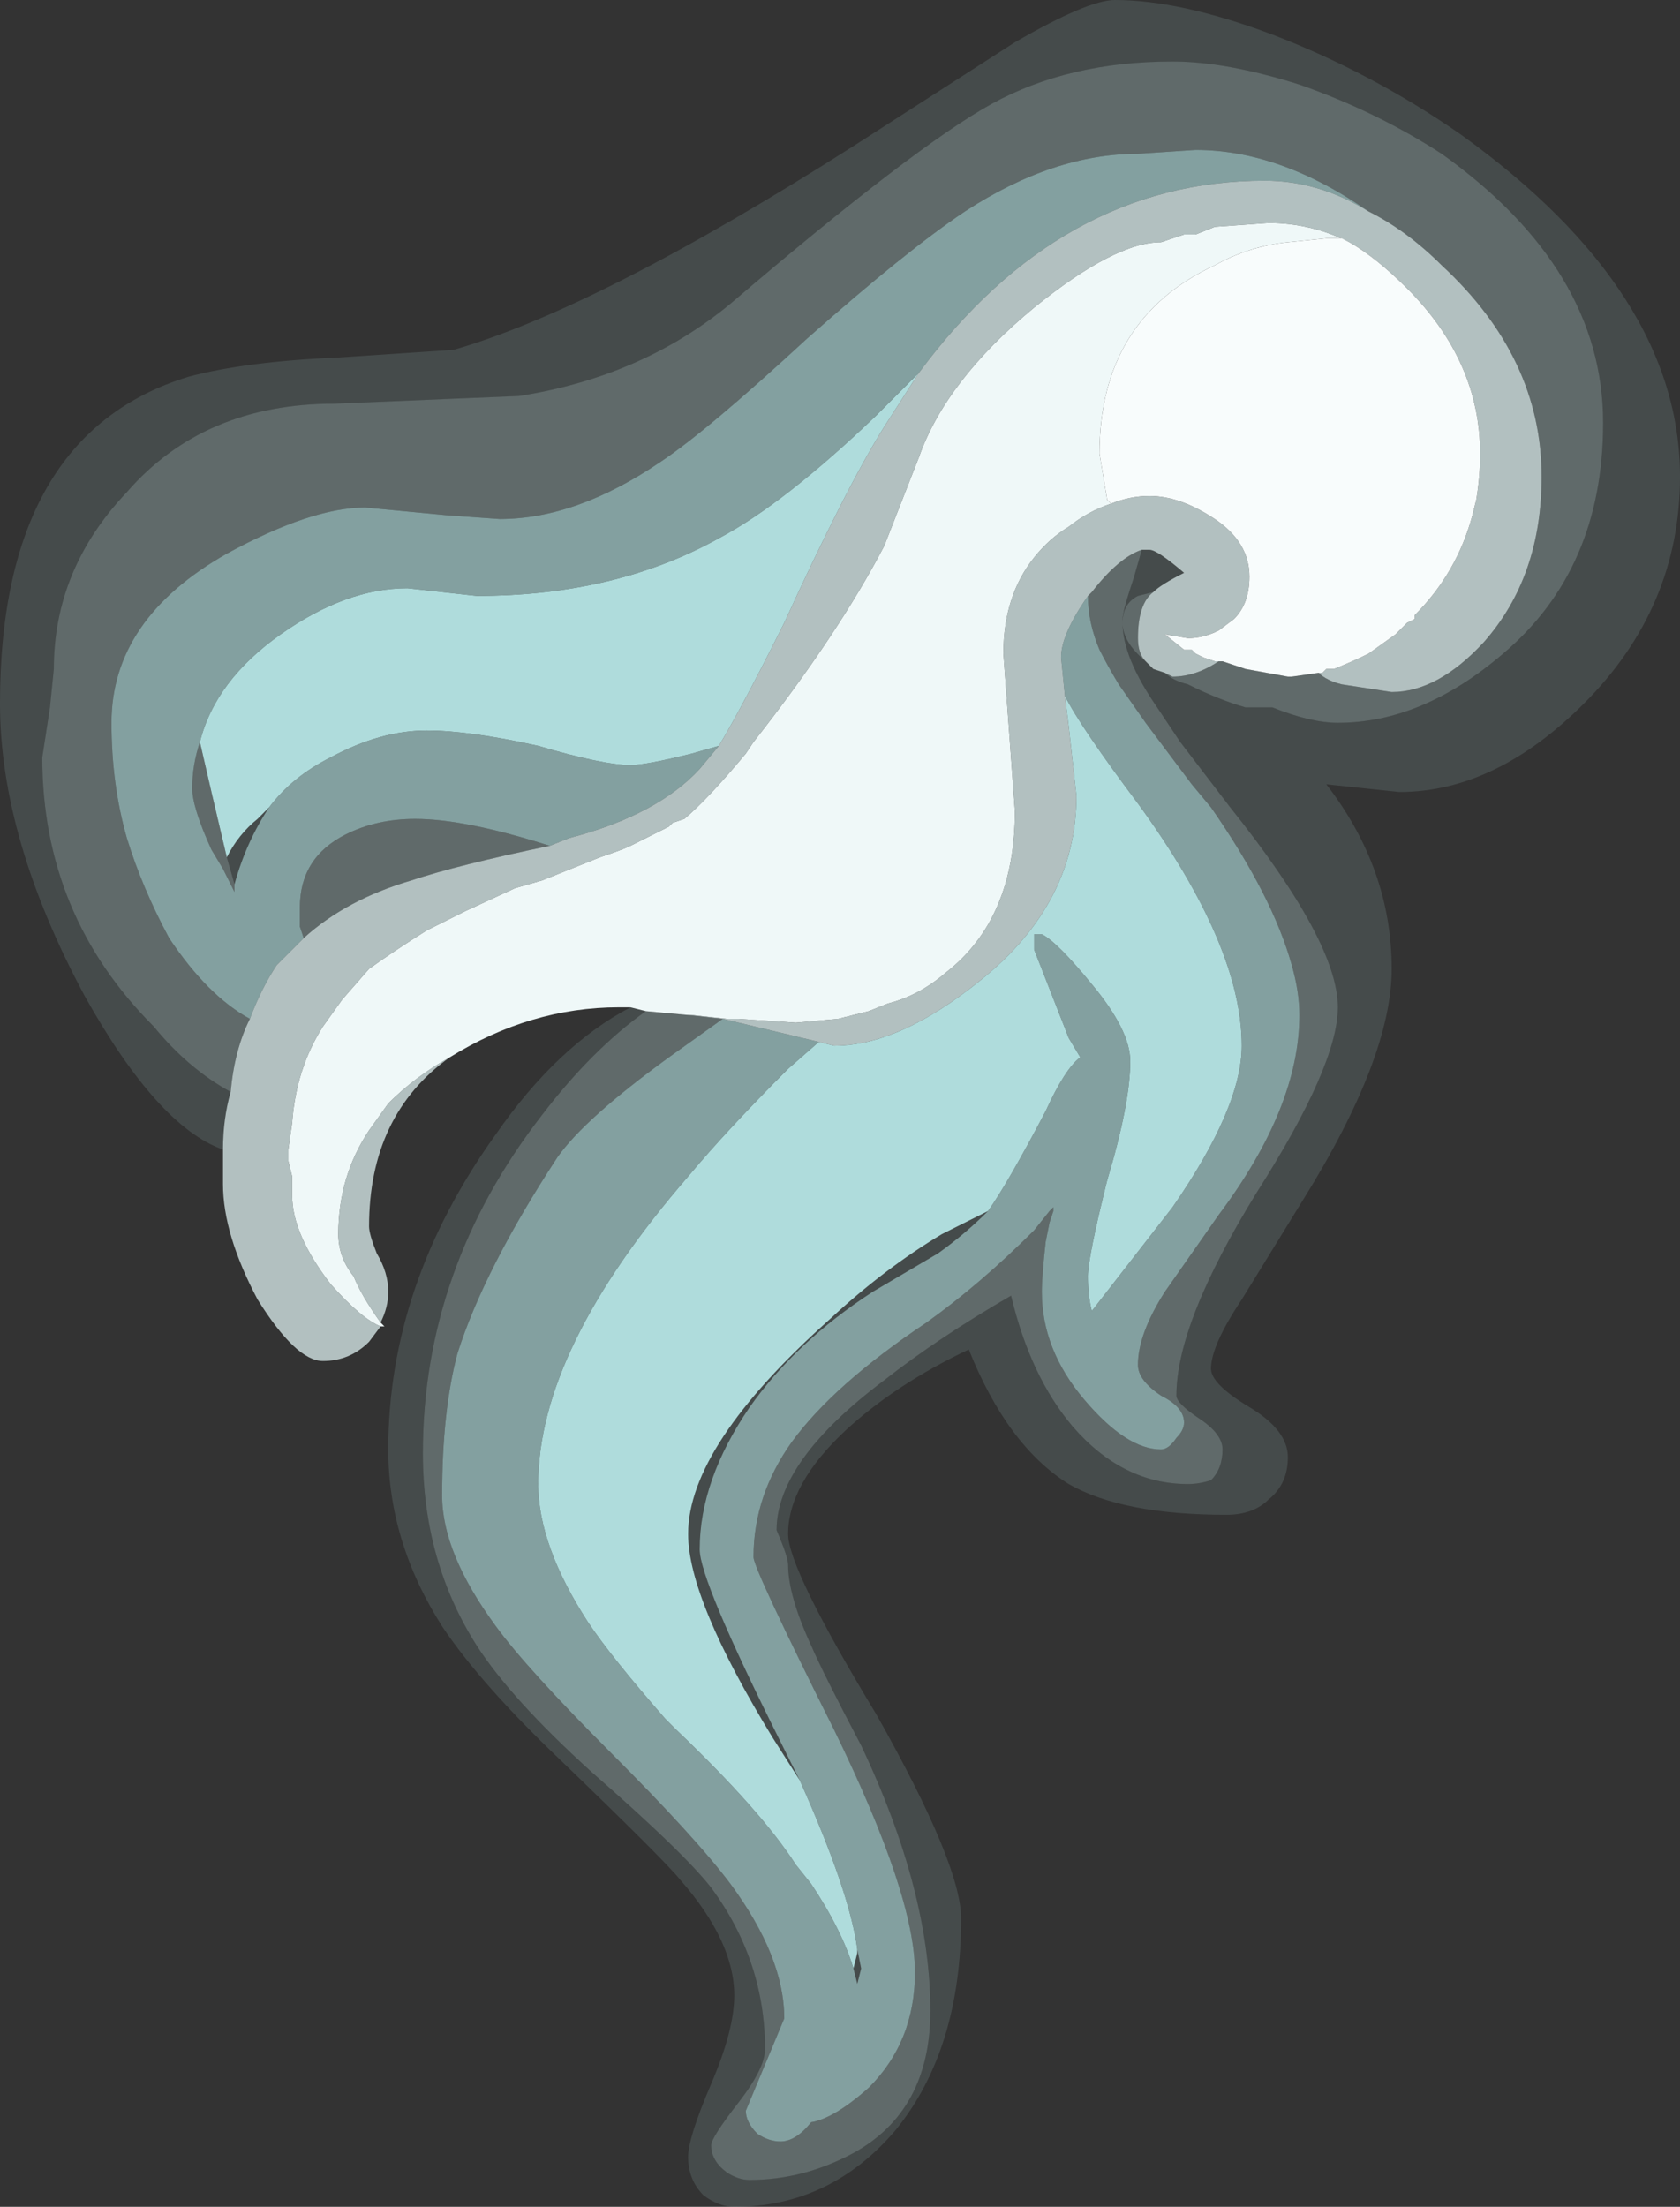 <?xml version="1.0" encoding="UTF-8" standalone="no"?>
<svg xmlns:ffdec="https://www.free-decompiler.com/flash" xmlns:xlink="http://www.w3.org/1999/xlink" ffdec:objectType="frame" height="200.9px" width="152.95px" xmlns="http://www.w3.org/2000/svg">
  <rect width="100%" height="100%" fill="#333333" stroke="none"/>
  <g transform="matrix(1.0, 0.0, 0.0, 1.0, 62.65, 154.0)">
    <use ffdec:characterId="47" height="28.7" transform="matrix(7.0, 0.0, 0.0, 7.0, -62.65, -154.0)" width="21.85" xlink:href="#shape0"/>
  </g>
  <defs>
    <g id="shape0" transform="matrix(1.0, 0.0, 0.0, 1.0, 8.95, 22.0)">
      <path d="M-6.35 -12.35 Q-6.15 -13.15 -5.3 -13.75 -4.45 -14.35 -3.65 -14.35 L-2.75 -14.25 Q-0.95 -14.25 0.4 -15.0 1.25 -15.45 2.45 -16.6 L3.0 -17.15 2.55 -16.45 Q2.05 -15.65 1.25 -13.9 0.7 -12.8 0.4 -12.3 L0.05 -12.2 Q-0.55 -12.05 -0.75 -12.05 -1.1 -12.05 -1.95 -12.3 -2.85 -12.5 -3.4 -12.5 -4.0 -12.5 -4.65 -12.15 -5.15 -11.9 -5.45 -11.5 L-5.6 -11.35 Q-5.85 -11.15 -6.0 -10.85 L-6.2 -11.7 -6.35 -12.35 M4.9 -12.95 Q5.1 -12.55 5.85 -11.55 7.2 -9.7 7.2 -8.4 7.2 -7.6 6.3 -6.3 L5.25 -4.95 Q5.2 -5.15 5.2 -5.4 5.2 -5.65 5.45 -6.65 5.75 -7.65 5.75 -8.2 5.75 -8.6 5.25 -9.2 4.8 -9.75 4.6 -9.85 L4.5 -9.85 Q4.5 -9.8 4.5 -9.65 L4.95 -8.5 5.1 -8.25 Q4.9 -8.1 4.65 -7.55 4.15 -6.6 3.9 -6.25 L3.3 -5.95 Q2.55 -5.5 1.85 -4.85 0.0 -3.2 0.0 -2.05 0.0 -1.2 1.1 0.6 L1.45 1.15 Q2.1 2.6 2.2 3.35 L2.2 3.4 2.15 3.6 Q2.0 3.1 1.6 2.5 L1.4 2.25 Q0.95 1.55 -0.15 0.5 L-0.3 0.35 Q-1.0 -0.45 -1.3 -0.9 -1.95 -1.9 -1.95 -2.7 -1.95 -4.45 0.0 -6.7 0.5 -7.3 1.3 -8.1 L1.7 -8.45 1.9 -8.4 Q2.75 -8.4 3.8 -9.25 5.05 -10.25 5.05 -11.65 L4.95 -12.55 4.9 -12.95" fill="#afdcdc" fill-rule="evenodd" stroke="none"/>
      <path d="M-6.05 -7.05 Q-6.9 -7.35 -7.85 -9.05 -8.95 -11.1 -8.95 -12.85 -8.95 -16.35 -6.5 -17.1 -5.75 -17.3 -4.55 -17.35 L-3.05 -17.45 Q-1.15 -18.0 2.15 -20.1 L4.25 -21.45 Q5.2 -22.0 5.55 -22.0 6.4 -22.0 7.6 -21.55 8.9 -21.05 10.05 -20.25 12.9 -18.2 12.9 -15.8 12.9 -14.1 11.65 -12.85 10.5 -11.7 9.25 -11.7 L8.3 -11.8 Q9.15 -10.7 9.15 -9.4 9.15 -8.25 8.0 -6.4 L7.2 -5.1 Q6.8 -4.5 6.8 -4.2 6.8 -4.0 7.3 -3.7 7.8 -3.4 7.8 -3.05 7.8 -2.7 7.55 -2.5 7.35 -2.3 7.0 -2.3 5.65 -2.3 4.95 -2.7 4.15 -3.2 3.65 -4.45 2.7 -4.0 2.05 -3.4 1.3 -2.7 1.3 -2.05 1.3 -1.6 2.45 0.3 3.55 2.25 3.55 2.95 3.55 4.65 2.7 5.7 1.85 6.7 0.6 6.7 0.4 6.7 0.2 6.55 0.0 6.35 0.0 6.05 0.0 5.8 0.3 5.1 0.6 4.4 0.6 3.95 0.6 3.25 -0.1 2.45 -0.3 2.2 -1.65 0.9 -2.7 -0.1 -3.2 -0.85 -3.9 -1.95 -3.9 -3.15 -3.9 -5.3 -2.5 -7.25 -1.7 -8.4 -0.75 -8.9 L-0.55 -8.85 Q-1.25 -8.35 -1.9 -7.5 -3.45 -5.5 -3.45 -3.1 -3.45 -1.7 -2.75 -0.6 -2.3 0.1 -1.25 1.05 -0.05 2.1 0.3 2.55 1.0 3.5 1.0 4.65 1.0 4.9 0.65 5.35 0.3 5.8 0.3 5.9 0.3 6.1 0.5 6.25 0.65 6.35 0.8 6.35 1.5 6.35 2.15 6.0 3.15 5.45 3.15 4.15 3.15 2.6 2.25 0.7 1.75 -0.25 1.6 -0.6 1.3 -1.25 1.3 -1.65 1.3 -1.75 1.15 -2.1 1.15 -3.0 2.55 -4.05 3.25 -4.6 4.2 -5.15 4.45 -4.1 5.0 -3.45 5.65 -2.7 6.5 -2.7 6.65 -2.7 6.8 -2.75 6.95 -2.9 6.95 -3.15 6.95 -3.35 6.65 -3.55 6.35 -3.75 6.35 -3.85 6.35 -4.8 7.4 -6.5 8.45 -8.15 8.45 -8.9 8.45 -9.75 7.05 -11.5 L6.4 -12.35 6.1 -12.8 Q5.65 -13.45 5.65 -13.9 L5.65 -13.95 Q5.65 -14.05 5.8 -14.5 L5.9 -14.85 6.0 -14.85 Q6.1 -14.85 6.45 -14.55 6.15 -14.4 6.05 -14.3 L5.85 -14.25 Q5.65 -14.15 5.65 -13.9 5.65 -13.65 5.95 -13.4 L6.05 -13.3 6.2 -13.25 Q6.3 -13.15 6.5 -13.1 6.9 -12.9 7.25 -12.8 L7.6 -12.8 Q8.1 -12.6 8.45 -12.6 9.55 -12.6 10.6 -13.5 11.9 -14.6 11.9 -16.5 11.9 -18.5 9.8 -20.0 8.95 -20.55 7.95 -20.9 7.0 -21.2 6.3 -21.2 4.95 -21.2 3.95 -20.65 2.95 -20.1 0.55 -18.05 -0.6 -17.1 -2.2 -16.85 L-4.6 -16.75 Q-6.3 -16.75 -7.3 -15.6 -8.25 -14.6 -8.25 -13.3 L-8.3 -12.8 -8.4 -12.15 Q-8.4 -10.1 -6.95 -8.65 -6.5 -8.1 -5.95 -7.8 -6.05 -7.45 -6.05 -7.05 M-5.45 -11.5 Q-5.75 -11.05 -5.9 -10.5 L-6.0 -10.85 Q-5.85 -11.15 -5.6 -11.35 L-5.45 -11.5 M3.9 -6.25 Q3.6 -5.95 3.25 -5.7 L2.4 -5.2 Q1.4 -4.55 0.8 -3.7 0.15 -2.75 0.15 -1.85 0.15 -1.45 1.2 0.65 L1.45 1.15 1.1 0.6 Q0.0 -1.2 0.0 -2.05 0.0 -3.2 1.85 -4.85 2.55 -5.5 3.3 -5.95 L3.9 -6.25 M2.2 3.35 L2.25 3.6 2.2 3.8 2.15 3.6 2.2 3.4 2.2 3.35" fill="#afdcdc" fill-opacity="0.149" fill-rule="evenodd" stroke="none"/>
      <path d="M3.0 -17.15 L2.45 -16.6 Q1.25 -15.45 0.4 -15.0 -0.95 -14.25 -2.75 -14.25 L-3.65 -14.35 Q-4.45 -14.35 -5.3 -13.75 -6.15 -13.15 -6.35 -12.35 -6.45 -12.05 -6.45 -11.75 -6.45 -11.5 -6.2 -10.95 L-6.05 -10.7 -5.9 -10.4 -5.9 -10.5 Q-5.75 -11.05 -5.45 -11.5 -5.15 -11.9 -4.65 -12.15 -4.0 -12.5 -3.4 -12.5 -2.85 -12.5 -1.95 -12.3 -1.1 -12.05 -0.75 -12.05 -0.55 -12.05 0.05 -12.2 L0.4 -12.3 0.15 -12.0 Q-0.4 -11.4 -1.55 -11.1 L-1.8 -11.0 Q-2.9 -11.35 -3.55 -11.35 -4.05 -11.35 -4.45 -11.15 -5.05 -10.85 -5.05 -10.2 L-5.05 -9.95 -5.0 -9.8 -5.35 -9.45 Q-5.55 -9.15 -5.7 -8.75 -6.25 -9.05 -6.75 -9.8 -7.1 -10.45 -7.3 -11.1 -7.5 -11.8 -7.5 -12.6 -7.5 -13.95 -6.0 -14.8 -4.9 -15.4 -4.2 -15.4 L-3.15 -15.3 -2.45 -15.25 Q-1.45 -15.25 -0.35 -16.0 0.25 -16.4 1.55 -17.6 2.85 -18.75 3.6 -19.25 4.75 -20.0 5.85 -20.0 L6.6 -20.05 Q7.7 -20.05 8.85 -19.25 8.2 -19.65 7.5 -19.65 4.85 -19.65 3.0 -17.15 M5.2 -14.25 Q5.2 -13.9 5.35 -13.55 5.45 -13.35 5.6 -13.1 L5.95 -12.6 6.55 -11.8 6.8 -11.5 Q7.6 -10.35 7.85 -9.45 7.95 -9.1 7.95 -8.8 7.95 -7.6 6.9 -6.2 L6.2 -5.2 Q5.85 -4.65 5.85 -4.25 5.85 -4.05 6.15 -3.85 6.45 -3.7 6.45 -3.5 6.45 -3.4 6.35 -3.3 6.25 -3.15 6.15 -3.15 5.7 -3.15 5.15 -3.8 4.6 -4.45 4.6 -5.2 4.6 -5.4 4.65 -5.85 L4.7 -6.1 4.75 -6.25 4.75 -6.3 4.7 -6.25 4.5 -6.0 Q3.8 -5.3 3.1 -4.8 1.9 -4.0 1.35 -3.25 0.85 -2.55 0.85 -1.75 0.85 -1.6 1.9 0.5 2.95 2.65 2.95 3.65 2.95 4.55 2.35 5.15 1.9 5.55 1.6 5.6 1.4 5.85 1.2 5.85 1.05 5.85 0.9 5.75 0.75 5.6 0.75 5.45 L1.25 4.25 Q1.25 3.45 0.55 2.5 0.1 1.9 -1.0 0.8 -2.1 -0.3 -2.5 -0.85 -3.2 -1.8 -3.2 -2.55 -3.2 -3.65 -3.0 -4.4 -2.65 -5.5 -1.7 -6.95 -1.35 -7.45 -0.25 -8.25 L0.45 -8.75 1.7 -8.45 1.3 -8.1 Q0.5 -7.3 0.0 -6.7 -1.95 -4.45 -1.95 -2.7 -1.95 -1.9 -1.3 -0.9 -1.0 -0.45 -0.3 0.35 L-0.15 0.5 Q0.95 1.55 1.4 2.25 L1.6 2.5 Q2.0 3.1 2.15 3.6 L2.2 3.8 2.25 3.6 2.2 3.35 Q2.1 2.6 1.45 1.15 L1.2 0.65 Q0.15 -1.45 0.15 -1.85 0.15 -2.75 0.8 -3.7 1.4 -4.55 2.4 -5.2 L3.25 -5.7 Q3.6 -5.95 3.9 -6.25 4.15 -6.6 4.65 -7.55 4.9 -8.1 5.1 -8.25 L4.95 -8.5 4.5 -9.65 Q4.5 -9.8 4.5 -9.85 L4.6 -9.85 Q4.8 -9.75 5.25 -9.2 5.75 -8.6 5.75 -8.2 5.75 -7.65 5.45 -6.65 5.2 -5.65 5.2 -5.4 5.2 -5.15 5.25 -4.95 L6.3 -6.3 Q7.2 -7.6 7.2 -8.4 7.2 -9.7 5.85 -11.55 5.1 -12.55 4.9 -12.95 L4.85 -13.45 Q4.85 -13.75 5.2 -14.25" fill="#afdcdc" fill-opacity="0.647" fill-rule="evenodd" stroke="none"/>
      <path d="M-5.95 -7.8 Q-6.5 -8.1 -6.95 -8.65 -8.4 -10.1 -8.4 -12.15 L-8.3 -12.8 -8.25 -13.3 Q-8.25 -14.6 -7.3 -15.6 -6.3 -16.75 -4.6 -16.75 L-2.2 -16.85 Q-0.6 -17.1 0.55 -18.05 2.95 -20.1 3.95 -20.65 4.95 -21.2 6.3 -21.2 7.0 -21.2 7.95 -20.9 8.95 -20.55 9.8 -20.0 11.9 -18.5 11.9 -16.5 11.9 -14.6 10.6 -13.5 9.55 -12.6 8.45 -12.6 8.1 -12.6 7.6 -12.8 L7.25 -12.8 Q6.9 -12.9 6.5 -13.1 6.3 -13.15 6.2 -13.25 L6.3 -13.2 Q6.6 -13.2 6.9 -13.4 L6.85 -13.4 6.95 -13.4 7.25 -13.3 7.8 -13.2 7.85 -13.2 8.2 -13.25 Q8.3 -13.15 8.5 -13.1 L9.15 -13.0 Q9.75 -13.0 10.35 -13.65 11.1 -14.5 11.1 -15.8 11.1 -17.35 9.8 -18.55 9.35 -19.0 8.85 -19.25 7.7 -20.05 6.6 -20.05 L5.85 -20.0 Q4.75 -20.0 3.6 -19.25 2.85 -18.75 1.55 -17.6 0.25 -16.4 -0.35 -16.0 -1.45 -15.25 -2.45 -15.25 L-3.15 -15.3 -4.2 -15.4 Q-4.9 -15.4 -6.0 -14.8 -7.5 -13.95 -7.5 -12.6 -7.5 -11.8 -7.3 -11.1 -7.1 -10.45 -6.75 -9.8 -6.25 -9.05 -5.7 -8.75 -5.9 -8.35 -5.95 -7.8 M5.95 -13.4 Q5.65 -13.65 5.65 -13.9 5.65 -14.15 5.85 -14.25 L6.05 -14.3 Q5.85 -14.15 5.85 -13.7 5.85 -13.5 5.95 -13.4 M5.9 -14.85 L5.8 -14.5 Q5.65 -14.05 5.65 -13.95 L5.65 -13.9 Q5.65 -13.45 6.1 -12.8 L6.4 -12.35 7.05 -11.5 Q8.45 -9.75 8.45 -8.9 8.45 -8.15 7.4 -6.5 6.35 -4.8 6.35 -3.85 6.35 -3.75 6.65 -3.55 6.95 -3.35 6.95 -3.15 6.95 -2.9 6.8 -2.75 6.65 -2.7 6.5 -2.7 5.65 -2.7 5.0 -3.45 4.45 -4.1 4.2 -5.15 3.25 -4.6 2.55 -4.05 1.15 -3.0 1.15 -2.1 1.3 -1.75 1.3 -1.65 1.3 -1.25 1.6 -0.6 1.75 -0.25 2.25 0.7 3.15 2.6 3.15 4.15 3.15 5.45 2.15 6.0 1.5 6.35 0.8 6.35 0.65 6.35 0.5 6.25 0.3 6.1 0.3 5.9 0.3 5.8 0.65 5.35 1.0 4.9 1.0 4.65 1.0 3.5 0.3 2.55 -0.05 2.1 -1.25 1.05 -2.3 0.1 -2.75 -0.6 -3.45 -1.7 -3.45 -3.1 -3.45 -5.5 -1.9 -7.5 -1.25 -8.35 -0.55 -8.85 L0.0 -8.8 0.45 -8.75 -0.25 -8.25 Q-1.35 -7.45 -1.7 -6.95 -2.65 -5.5 -3.0 -4.4 -3.2 -3.65 -3.2 -2.55 -3.2 -1.8 -2.5 -0.85 -2.1 -0.3 -1.0 0.8 0.1 1.9 0.55 2.5 1.25 3.45 1.25 4.25 L0.75 5.45 Q0.75 5.6 0.9 5.75 1.05 5.85 1.2 5.85 1.4 5.85 1.6 5.6 1.9 5.55 2.35 5.15 2.95 4.55 2.95 3.65 2.95 2.65 1.9 0.5 0.85 -1.6 0.85 -1.75 0.85 -2.55 1.35 -3.25 1.9 -4.0 3.1 -4.8 3.8 -5.3 4.5 -6.0 L4.7 -6.25 4.75 -6.3 4.75 -6.25 4.7 -6.1 4.65 -5.85 Q4.6 -5.4 4.6 -5.2 4.6 -4.45 5.15 -3.8 5.7 -3.15 6.15 -3.15 6.25 -3.15 6.35 -3.3 6.45 -3.4 6.45 -3.5 6.45 -3.7 6.15 -3.85 5.85 -4.05 5.85 -4.25 5.85 -4.65 6.2 -5.2 L6.9 -6.2 Q7.95 -7.6 7.95 -8.8 7.95 -9.1 7.85 -9.45 7.6 -10.35 6.8 -11.5 L6.55 -11.8 5.95 -12.6 5.6 -13.1 Q5.45 -13.35 5.35 -13.55 5.2 -13.9 5.2 -14.25 L5.25 -14.3 Q5.6 -14.75 5.9 -14.85 M-5.0 -9.8 L-5.05 -9.95 -5.05 -10.2 Q-5.05 -10.85 -4.45 -11.15 -4.05 -11.35 -3.55 -11.35 -2.9 -11.35 -1.8 -11.0 -3.0 -10.75 -3.6 -10.55 -4.45 -10.3 -5.0 -9.8 M-5.9 -10.5 L-5.9 -10.4 -6.05 -10.7 -6.2 -10.95 Q-6.45 -11.5 -6.45 -11.75 -6.45 -12.05 -6.35 -12.35 L-6.2 -11.7 -6.0 -10.85 -5.9 -10.5" fill="#b4d1d1" fill-opacity="0.349" fill-rule="evenodd" stroke="none"/>
      <path d="M-0.55 -8.85 L-0.75 -8.9 -0.9 -8.9 Q-2.05 -8.9 -3.1 -8.25 -3.55 -8.0 -3.9 -7.65 L-4.15 -7.3 Q-4.55 -6.7 -4.55 -5.95 -4.55 -5.65 -4.35 -5.4 -4.25 -5.15 -4.0 -4.8 L-3.95 -4.75 -4.0 -4.75 Q-4.25 -4.85 -4.65 -5.3 -5.15 -5.95 -5.15 -6.45 L-5.15 -6.7 -5.2 -6.9 -5.2 -7.05 -5.15 -7.4 Q-5.1 -8.1 -4.75 -8.65 L-4.5 -9.0 -4.15 -9.4 Q-3.8 -9.65 -3.4 -9.9 L-2.9 -10.15 -2.25 -10.45 -1.9 -10.55 -1.15 -10.85 Q-0.85 -10.95 -0.75 -11.0 -0.55 -11.1 -0.25 -11.25 L-0.2 -11.3 -0.05 -11.35 Q0.25 -11.6 0.75 -12.2 L0.85 -12.35 Q1.95 -13.75 2.55 -14.9 L3.0 -16.05 Q3.35 -17.05 4.5 -18.0 5.55 -18.85 6.15 -18.85 L6.45 -18.95 6.6 -18.95 6.85 -19.05 7.55 -19.1 Q8.1 -19.1 8.6 -18.85 L8.5 -18.9 8.3 -18.9 7.8 -18.85 Q7.3 -18.8 6.85 -18.55 5.35 -17.85 5.35 -16.1 L5.45 -15.5 5.5 -15.45 Q5.2 -15.35 4.95 -15.15 4.7 -15.0 4.5 -14.75 4.1 -14.25 4.1 -13.5 L4.25 -11.45 Q4.25 -10.05 3.35 -9.35 3.0 -9.05 2.6 -8.95 L2.35 -8.85 1.95 -8.75 1.4 -8.7 0.65 -8.75 0.5 -8.75 0.05 -8.8 0.0 -8.8 -0.55 -8.85" fill="#eff8f8" fill-rule="evenodd" stroke="none"/>
      <path d="M-6.05 -7.05 Q-6.05 -7.45 -5.95 -7.8 -5.9 -8.35 -5.7 -8.75 -5.55 -9.15 -5.35 -9.45 L-5.0 -9.8 Q-4.45 -10.3 -3.6 -10.55 -3.0 -10.75 -1.8 -11.0 L-1.55 -11.1 Q-0.4 -11.4 0.15 -12.0 L0.4 -12.3 Q0.7 -12.8 1.25 -13.9 2.05 -15.65 2.55 -16.45 L3.0 -17.15 Q4.85 -19.65 7.5 -19.65 8.2 -19.65 8.85 -19.25 9.35 -19.0 9.8 -18.55 11.1 -17.35 11.1 -15.8 11.1 -14.5 10.35 -13.65 9.75 -13.0 9.15 -13.0 L8.5 -13.1 Q8.3 -13.15 8.2 -13.25 L8.25 -13.25 8.3 -13.3 8.4 -13.3 Q8.65 -13.4 8.85 -13.5 L9.2 -13.75 9.35 -13.9 9.45 -13.95 9.45 -14.0 Q10.0 -14.55 10.2 -15.3 L10.25 -15.5 Q10.3 -15.8 10.3 -16.1 10.3 -17.3 9.35 -18.25 8.95 -18.65 8.6 -18.85 8.1 -19.1 7.55 -19.1 L6.85 -19.05 6.6 -18.95 6.45 -18.95 6.15 -18.85 Q5.55 -18.85 4.5 -18.0 3.35 -17.05 3.0 -16.05 L2.55 -14.9 Q1.95 -13.75 0.85 -12.35 L0.75 -12.2 Q0.25 -11.6 -0.05 -11.35 L-0.2 -11.3 -0.25 -11.25 Q-0.55 -11.1 -0.75 -11.0 -0.85 -10.95 -1.15 -10.85 L-1.9 -10.55 -2.25 -10.45 -2.9 -10.15 -3.4 -9.9 Q-3.8 -9.65 -4.15 -9.4 L-4.5 -9.0 -4.75 -8.65 Q-5.1 -8.1 -5.15 -7.4 L-5.2 -7.05 -5.2 -6.9 -5.15 -6.7 -5.15 -6.45 Q-5.15 -5.95 -4.65 -5.3 -4.25 -4.85 -4.0 -4.75 L-4.15 -4.55 Q-4.4 -4.3 -4.75 -4.3 -5.1 -4.3 -5.6 -5.1 -6.05 -5.95 -6.05 -6.6 L-6.05 -7.05 M6.2 -13.25 L6.05 -13.3 5.95 -13.4 Q5.85 -13.5 5.85 -13.7 5.85 -14.15 6.05 -14.3 6.15 -14.4 6.45 -14.55 6.1 -14.85 6.0 -14.85 L5.9 -14.85 Q5.6 -14.75 5.25 -14.3 L5.2 -14.25 Q4.85 -13.75 4.85 -13.45 L4.9 -12.95 4.95 -12.55 5.05 -11.65 Q5.05 -10.25 3.8 -9.25 2.75 -8.4 1.9 -8.4 L1.7 -8.45 0.45 -8.75 0.0 -8.8 0.05 -8.8 0.5 -8.75 0.65 -8.75 1.4 -8.7 1.95 -8.75 2.35 -8.85 2.6 -8.95 Q3.0 -9.05 3.35 -9.35 4.25 -10.05 4.25 -11.45 L4.1 -13.5 Q4.1 -14.25 4.5 -14.75 4.7 -15.0 4.95 -15.15 5.2 -15.35 5.5 -15.45 5.75 -15.55 6.0 -15.55 6.4 -15.55 6.85 -15.25 7.3 -14.95 7.3 -14.5 7.3 -14.15 7.1 -13.95 L6.9 -13.8 Q6.7 -13.7 6.5 -13.7 L6.2 -13.75 6.45 -13.55 6.55 -13.55 6.6 -13.5 6.7 -13.45 6.85 -13.4 6.9 -13.4 Q6.6 -13.2 6.3 -13.2 L6.2 -13.25 M-3.1 -8.25 Q-4.15 -7.5 -4.15 -6.05 -4.15 -5.95 -4.05 -5.7 -3.9 -5.45 -3.9 -5.2 -3.9 -5.0 -4.0 -4.8 -4.25 -5.15 -4.35 -5.4 -4.55 -5.65 -4.55 -5.95 -4.55 -6.7 -4.15 -7.3 L-3.9 -7.65 Q-3.55 -8.0 -3.1 -8.25" fill="#dcefef" fill-opacity="0.749" fill-rule="evenodd" stroke="none"/>
      <path d="M5.5 -15.45 L5.45 -15.5 5.35 -16.1 Q5.35 -17.85 6.85 -18.55 7.3 -18.8 7.8 -18.85 L8.3 -18.9 8.5 -18.9 8.6 -18.85 Q8.95 -18.65 9.35 -18.25 10.3 -17.3 10.3 -16.1 10.3 -15.8 10.25 -15.5 L10.2 -15.3 Q10.0 -14.55 9.45 -14.0 L9.45 -13.95 9.35 -13.9 9.2 -13.75 8.85 -13.5 Q8.65 -13.4 8.4 -13.3 L8.3 -13.3 8.25 -13.25 8.2 -13.25 7.85 -13.2 7.8 -13.2 7.25 -13.3 6.95 -13.4 6.85 -13.4 6.7 -13.45 6.6 -13.5 6.55 -13.55 6.45 -13.55 6.2 -13.75 6.5 -13.7 Q6.7 -13.7 6.9 -13.8 L7.1 -13.95 Q7.3 -14.15 7.3 -14.5 7.3 -14.95 6.85 -15.25 6.4 -15.55 6.0 -15.55 5.75 -15.55 5.5 -15.45" fill="#f8fcfc" fill-rule="evenodd" stroke="none"/>
    </g>
  </defs>
</svg>
